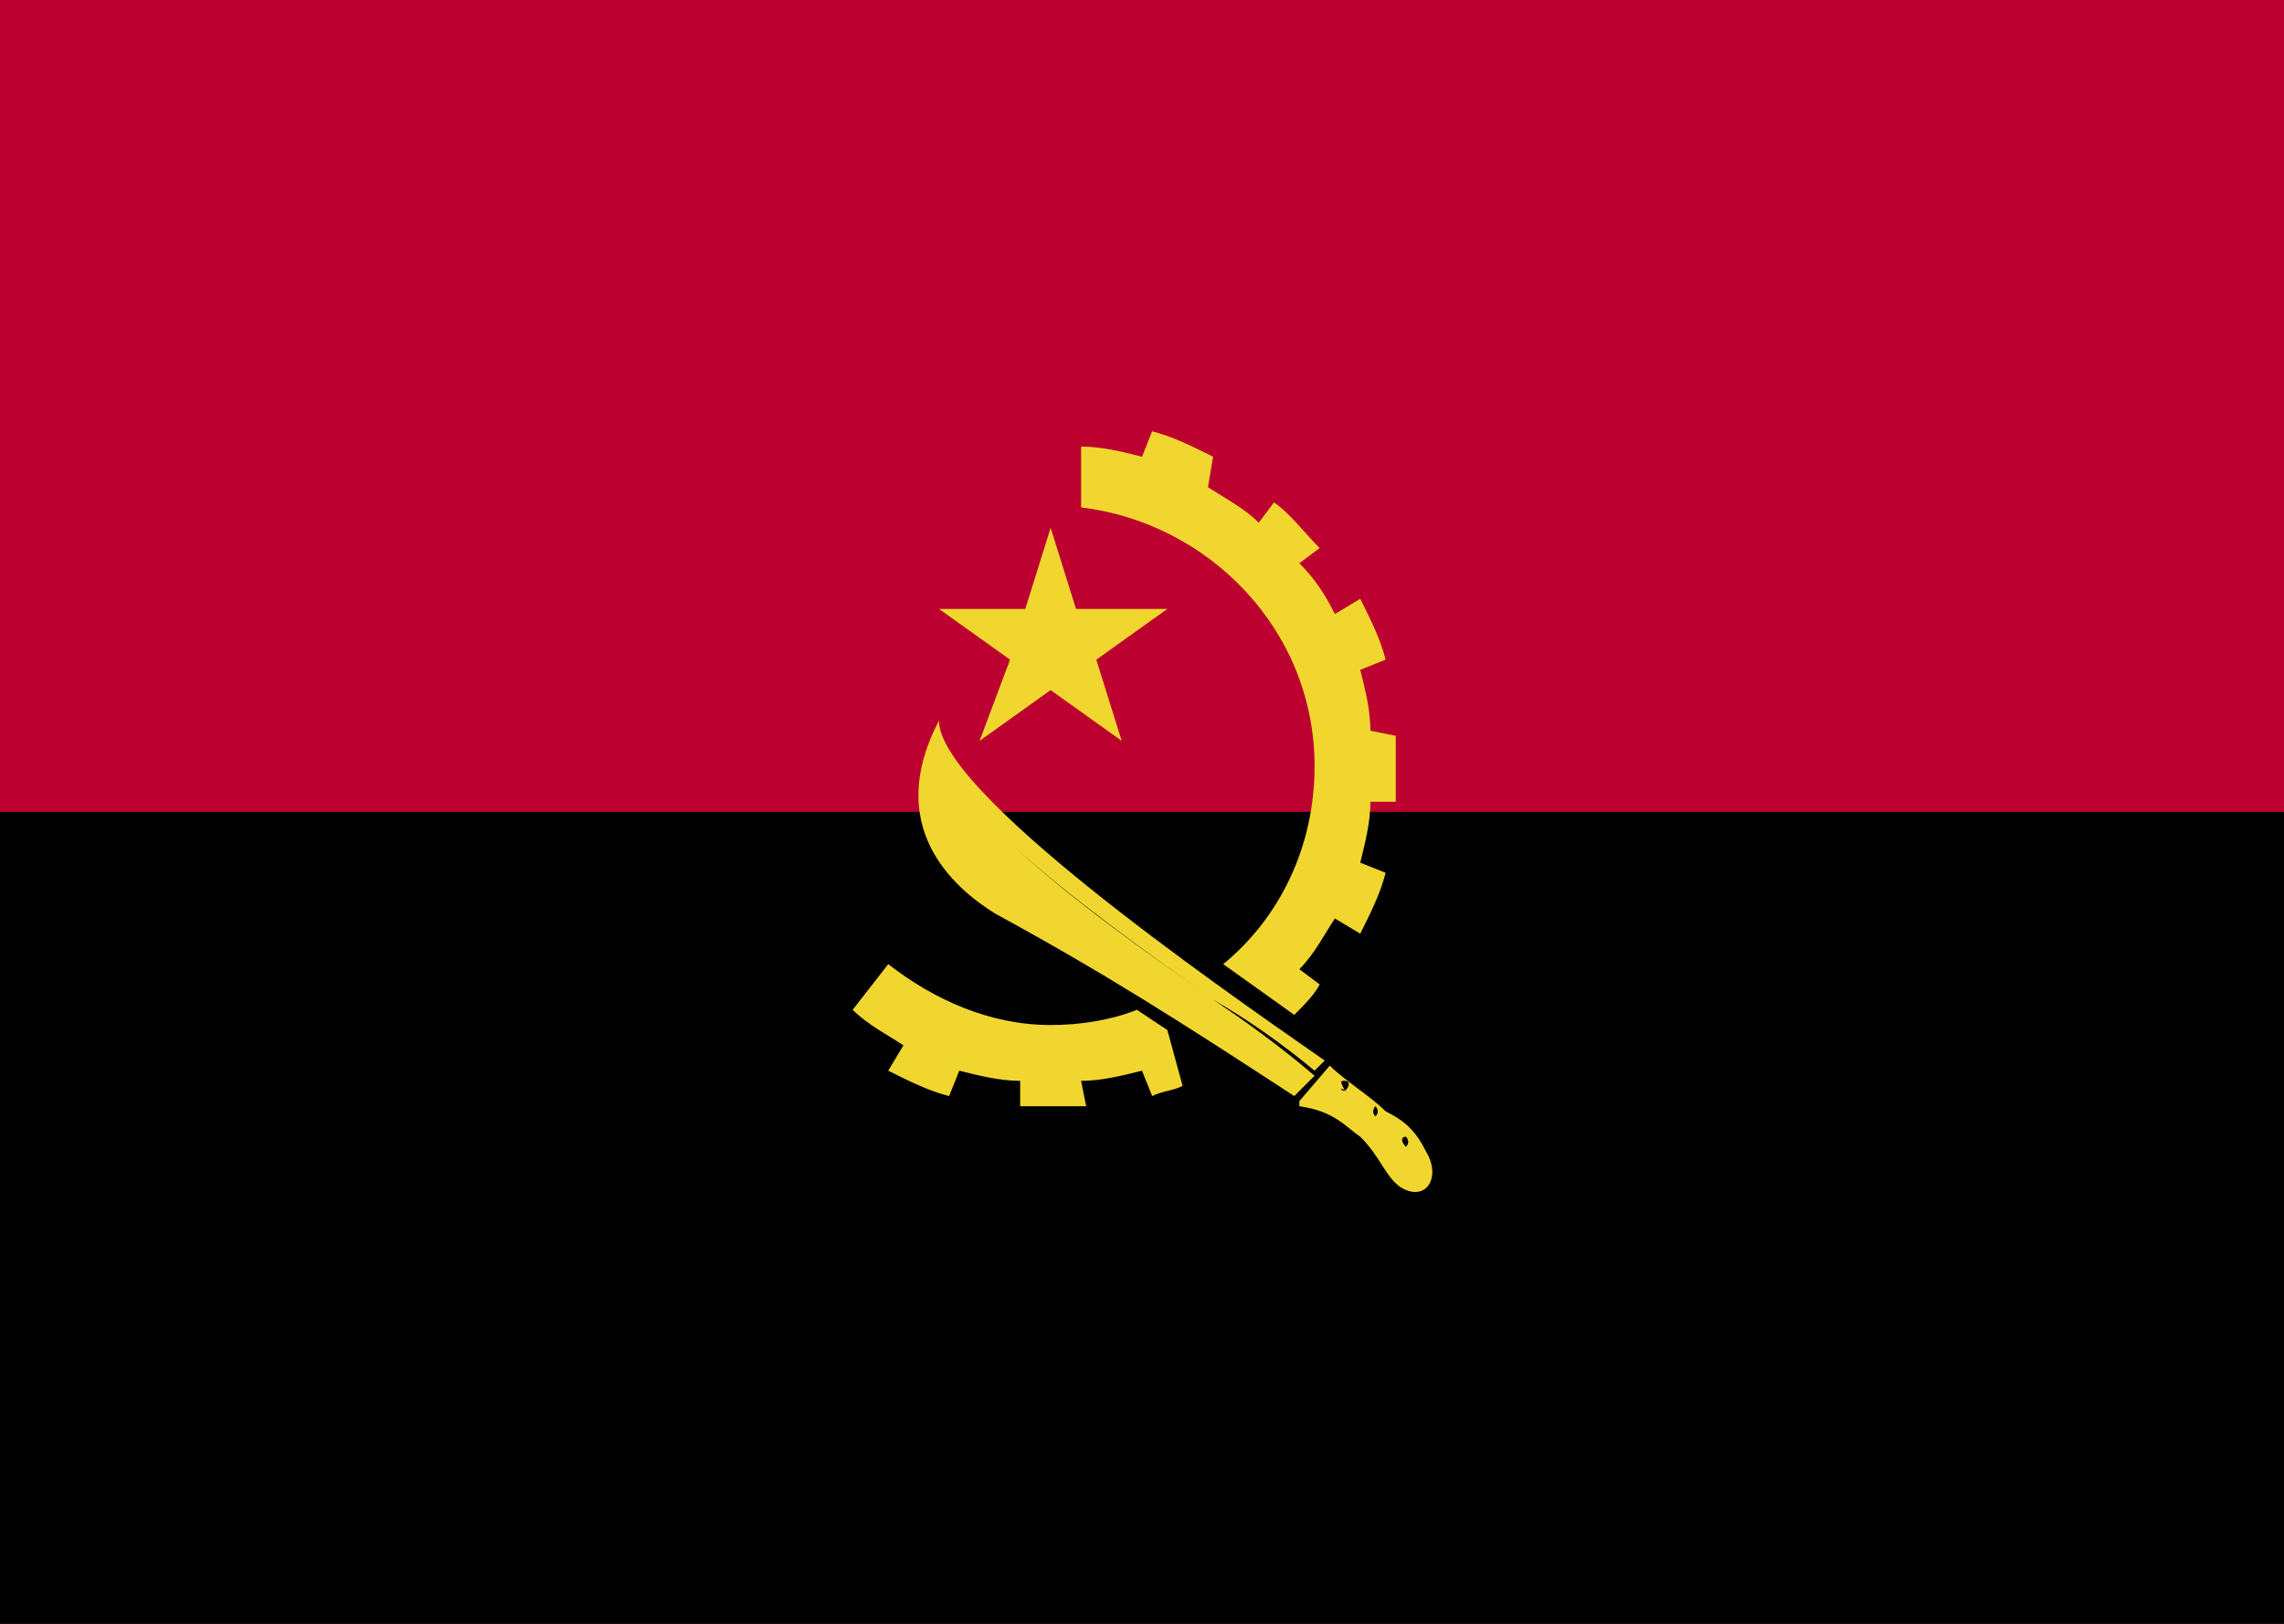 <?xml version="1.0" encoding="utf-8"?>
<!-- Generator: Adobe Illustrator 22.1.0, SVG Export Plug-In . SVG Version: 6.00 Build 0)  -->
<svg version="1.1" id="Layer_1" xmlns="http://www.w3.org/2000/svg" xmlns:xlink="http://www.w3.org/1999/xlink" x="0px" y="0px"
	 viewBox="0 0 45 32" style="enable-background:new 0 0 45 32;" xml:space="preserve">
<style type="text/css">
	.st0{fill:none;}
	.st1{fill:#BC0030;}
	.st2{fill:#F1D62F;}
</style>
<g>
	<path class="st0" d="M0,0h45v32H0V0z"/>
	<path class="st1" d="M0,0h45v32H0V0z"/>
	<path d="M0,16h45v16H0V16z"/>
	<path class="st2" d="M19.9,13l-1.4-1h1.7l0.5-1.6l0.5,1.6H23l-1.4,1l0.5,1.6l-1.4-1l-1.4,1L19.9,13z M28.1,22.7
		c0.3,0.5,0,1-0.5,0.7c-0.3-0.2-0.4-0.6-0.8-1c-0.3-0.2-0.5-0.5-1.2-0.6c0,0,0-0.1,0-0.1l0.6-0.7c0.3,0.3,0.8,0.6,1.1,0.9
		C27.7,22.1,27.9,22.3,28.1,22.7 M26.5,21.5C26.5,21.5,26.5,21.4,26.5,21.5c0.1-0.1,0.1-0.2,0-0.2C26.4,21.3,26.4,21.3,26.5,21.5
		C26.4,21.4,26.4,21.5,26.5,21.5 M27.1,22C27.2,22,27.2,22,27.1,22c0.1-0.1,0-0.2,0-0.2S27,21.9,27.1,22C27,22,27.1,22,27.1,22
		 M27.7,22.6C27.7,22.6,27.8,22.6,27.7,22.6c0.1-0.1,0-0.2,0-0.2C27.6,22.4,27.6,22.5,27.7,22.6C27.6,22.6,27.6,22.6,27.7,22.6
		 M22.4,19.9c-0.5,0.2-1.1,0.3-1.7,0.3c-1.2,0-2.3-0.5-3.2-1.2l-0.7,0.9c0.3,0.3,0.7,0.5,1,0.7l-0.3,0.5c0.4,0.2,0.8,0.4,1.2,0.5
		l0.2-0.5c0.4,0.1,0.8,0.2,1.2,0.2l0,0.5c0.4,0,0.9,0,1.3,0l-0.1-0.5c0.4,0,0.8-0.1,1.2-0.2l0.2,0.5c0.2-0.1,0.4-0.1,0.6-0.2
		l-0.3-1.1L22.4,19.9z M25.9,15.1c0,1.6-0.7,3-1.8,3.9l1.4,1c0.2-0.2,0.4-0.4,0.5-0.6l-0.4-0.3c0.3-0.3,0.5-0.7,0.7-1l0.5,0.3
		c0.2-0.4,0.4-0.8,0.5-1.2l-0.5-0.2c0.1-0.4,0.2-0.8,0.2-1.2l0.5,0c0-0.4,0-0.9,0-1.3L27,14.4c0-0.4-0.1-0.8-0.2-1.2l0.5-0.2
		c-0.1-0.4-0.3-0.8-0.5-1.2l-0.5,0.3c-0.2-0.4-0.4-0.7-0.7-1l0.4-0.3c-0.3-0.3-0.6-0.7-0.9-0.9l-0.3,0.4c-0.3-0.3-0.7-0.5-1-0.7
		L23.9,9c-0.4-0.2-0.8-0.4-1.2-0.5l-0.2,0.5c-0.4-0.1-0.8-0.2-1.2-0.2L21.3,10C23.8,10.3,25.9,12.4,25.9,15.1 M23.9,19.7
		c-1.4-1-2.7-1.9-3.9-3c0,0,0,0,0,0c0,0,0,0,0,0C21.1,17.7,22.5,18.7,23.9,19.7c0.7,0.4,1.4,0.9,2,1.4l0.2-0.2
		c-2.3-1.6-7.6-5.3-7.6-6.7c-1.1,2.1,0.3,3.3,1.1,3.8c2.2,1.2,3.6,2.1,5.9,3.6l0.4-0.4C25.2,20.6,24.5,20.1,23.9,19.7"/>
</g>
</svg>
